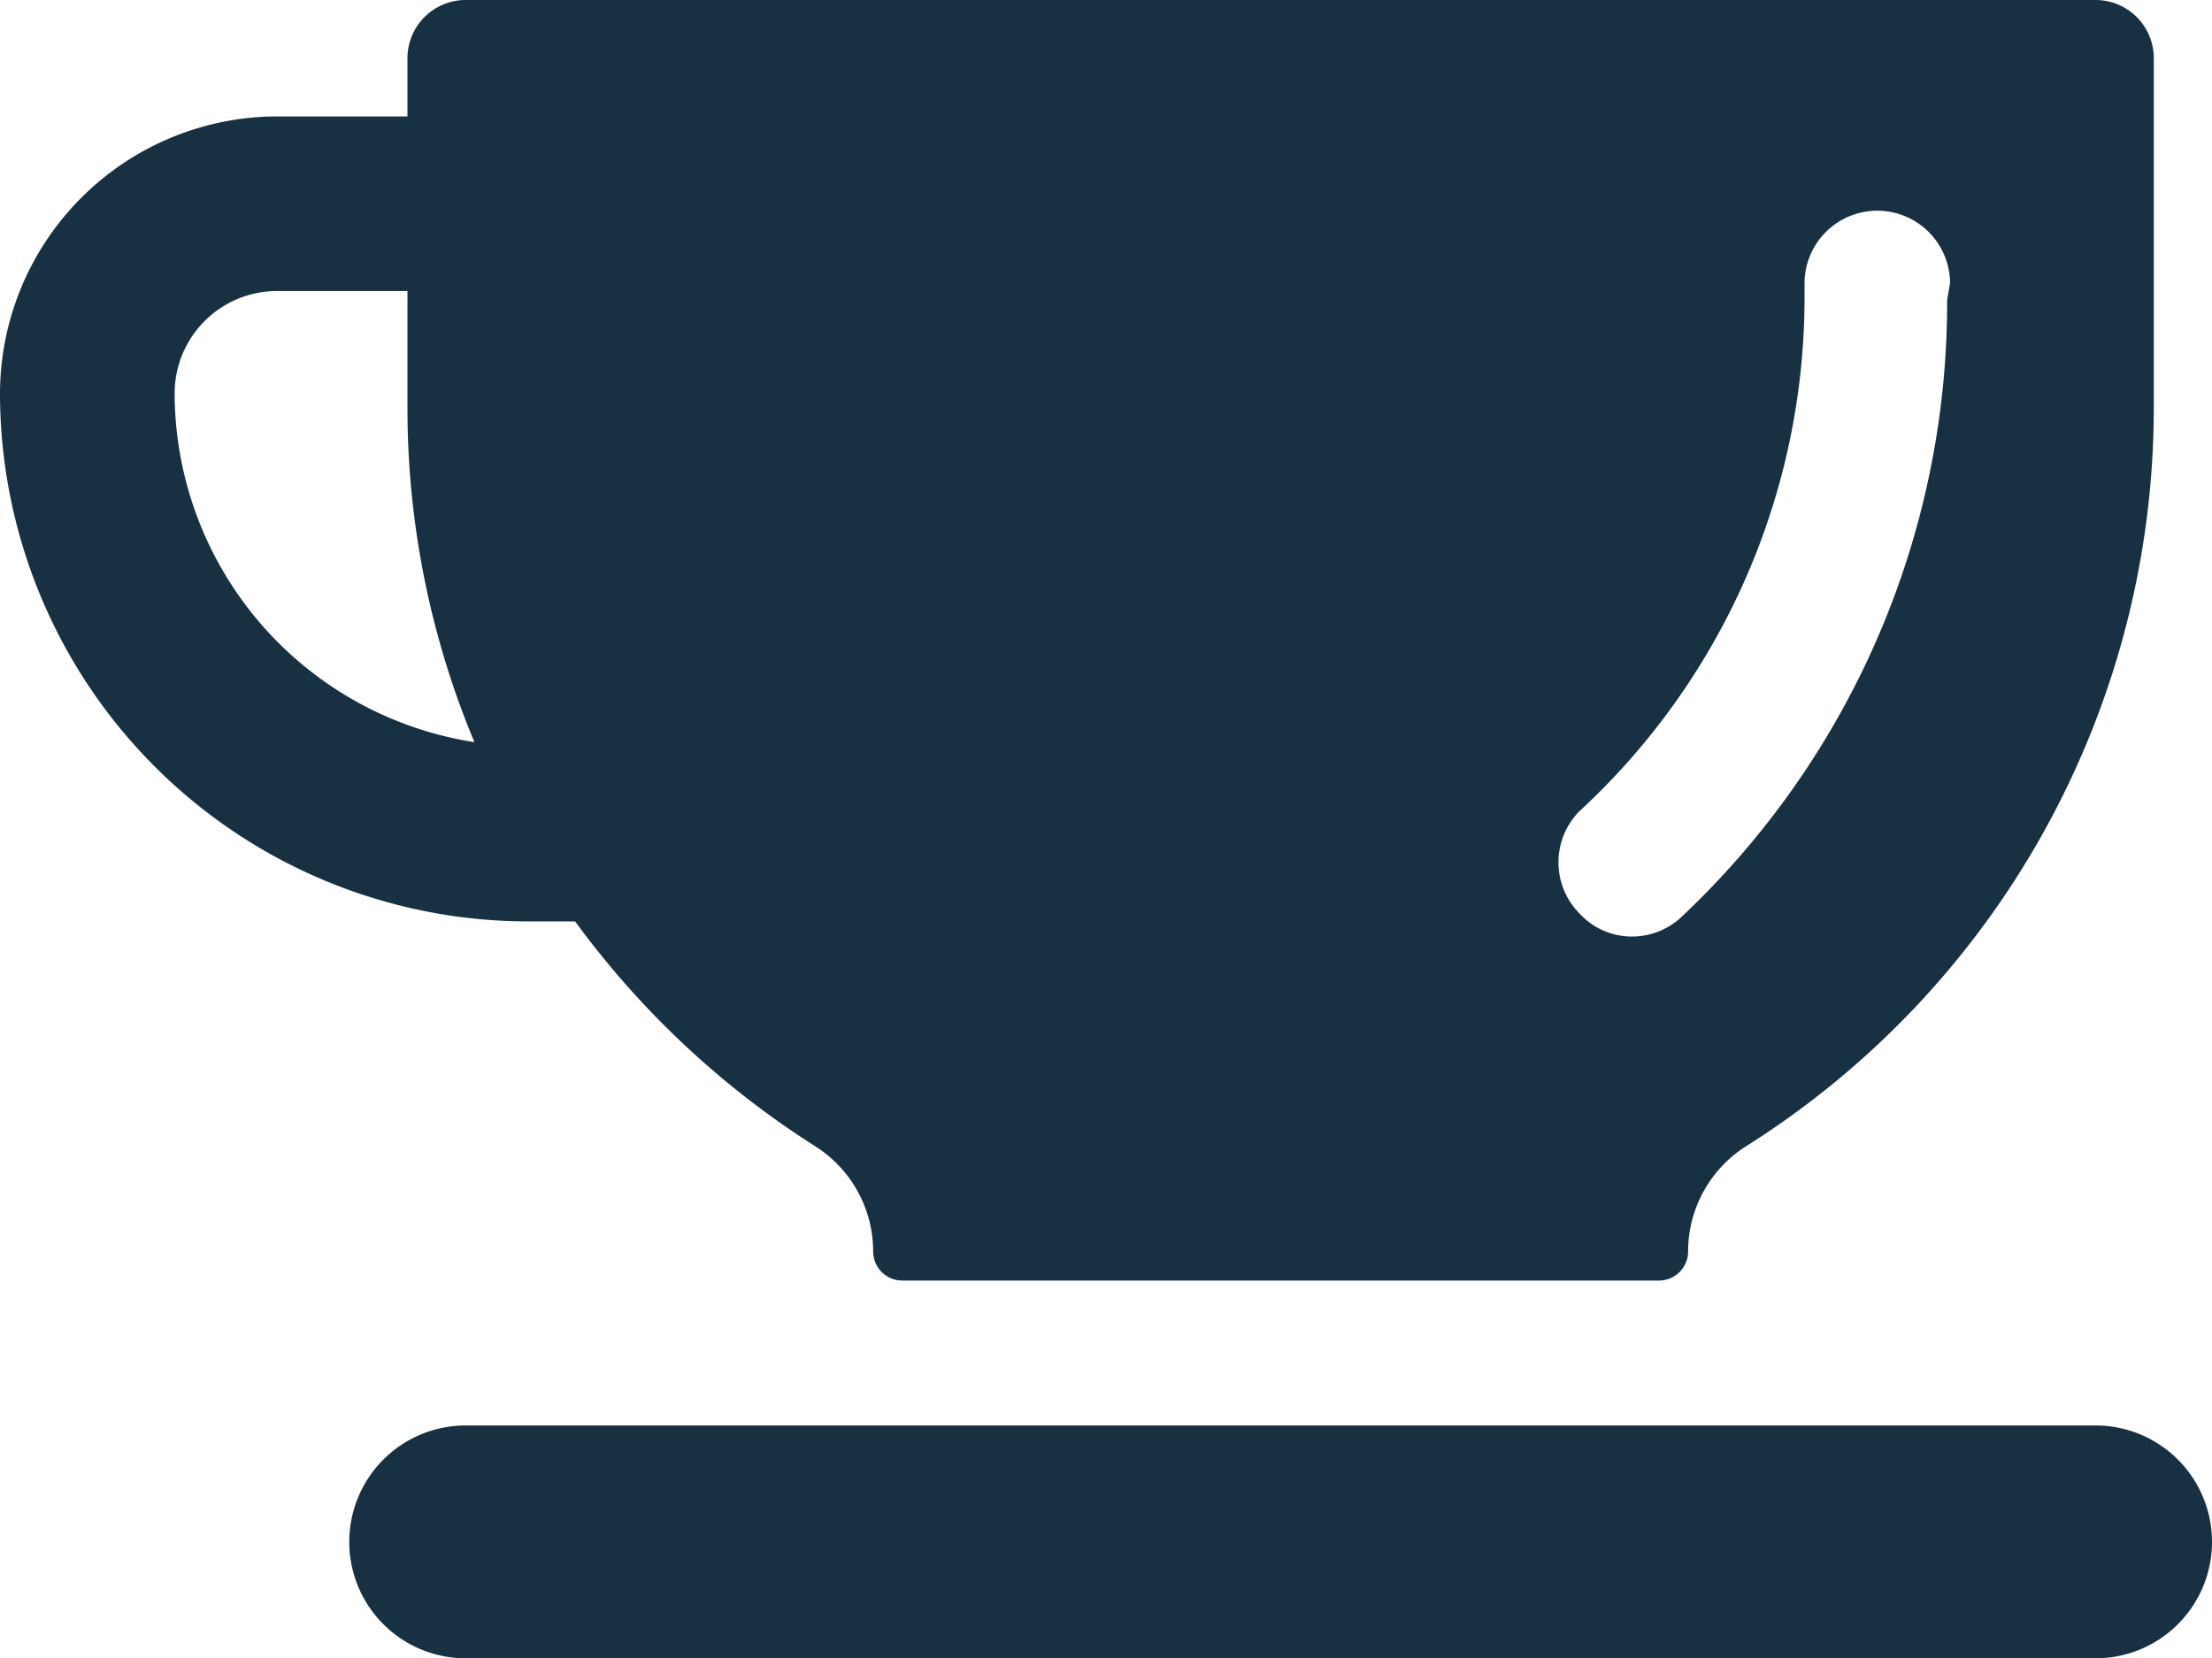 <svg xmlns="http://www.w3.org/2000/svg" viewBox="0 0 38 28.49"><defs><style>.cls-1{fill:#173042;}</style></defs><g id="Layer_2" data-name="Layer 2"><g id="icons"><path class="cls-1" d="M36,0H8A1,1,0,0,0,7,1V2H4.76A4.77,4.77,0,0,0,0,6.76a9.08,9.08,0,0,0,9.06,9.07h.82A15.2,15.2,0,0,0,14,19.69a2.14,2.14,0,0,1,1,1.81.5.5,0,0,0,.5.5h13a.5.5,0,0,0,.5-.5,2.14,2.14,0,0,1,1-1.81A15,15,0,0,0,37,7V1A1,1,0,0,0,36,0ZM3,6.76A1.76,1.76,0,0,1,4.76,5H7V7a14.86,14.86,0,0,0,1.15,5.75A6.08,6.08,0,0,1,3,6.76ZM33.45,5.15A14.5,14.5,0,0,1,28.9,15.74a1.24,1.24,0,0,1-.86.35,1.22,1.22,0,0,1-.9-.39,1.25,1.25,0,0,1,0-1.77A12,12,0,0,0,31,5.15V4.87a1.25,1.25,0,0,1,2.5,0Z"/><path class="cls-1" d="M36,24.49H8a2,2,0,1,0,0,4H36a2,2,0,0,0,0-4Z"/></g></g></svg>